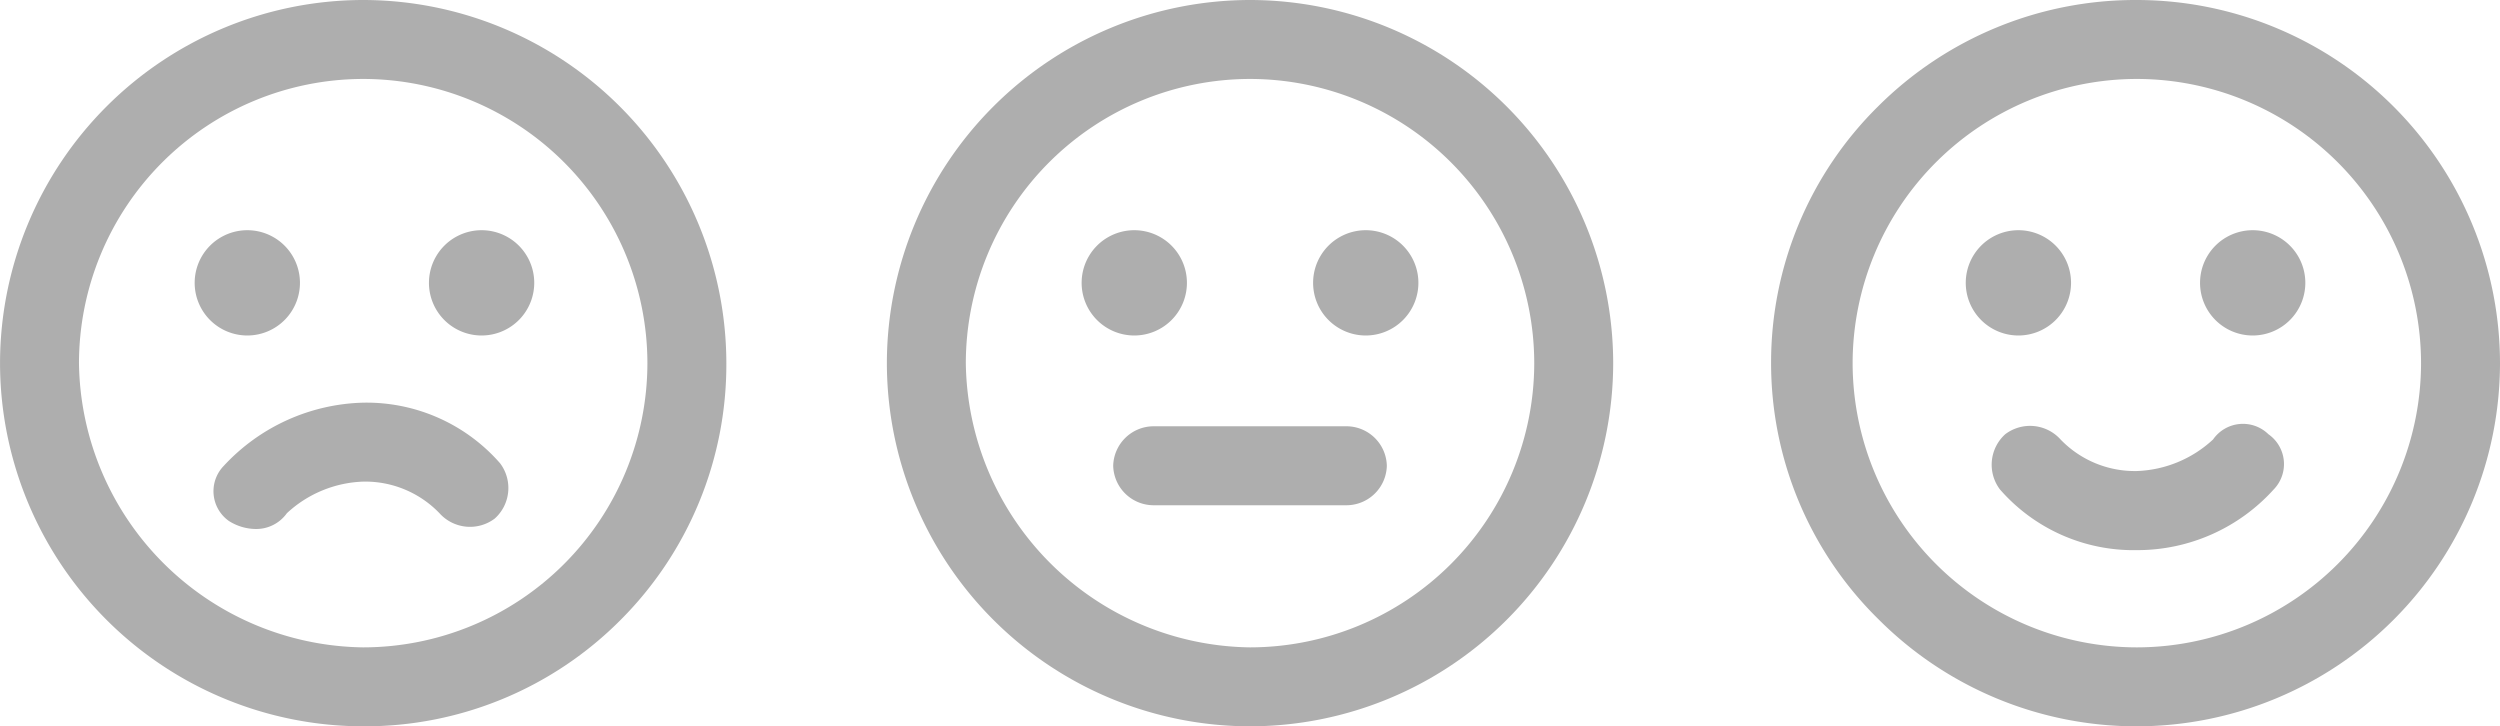 <svg xmlns="http://www.w3.org/2000/svg" width="79.166" height="23.001" viewBox="0 0 79.166 23.001"><defs><style>.a{fill:#aeaeae;}</style></defs><g transform="translate(79.583 -0.166) rotate(180)"><path class="a" d="M-11.5,23A11.514,11.514,0,0,0,0,11.5,11.514,11.514,0,0,0-11.5,0a11.542,11.542,0,0,0-8.2,3.375A11.391,11.391,0,0,0-23.082,11.5a11.369,11.369,0,0,0,3.416,8.125A11.542,11.542,0,0,0-11.5,23Zm0-20.5a9.011,9.011,0,0,1,9,9,9.011,9.011,0,0,1-9,9,9.011,9.011,0,0,1-9-9A9.011,9.011,0,0,1-11.5,2.5Z" transform="translate(0.417 -0.166) rotate(-180)"/><path class="a" d="M-7.077.495a3.263,3.263,0,0,0,2.415,1,3.737,3.737,0,0,0,2.415-1A1.153,1.153,0,0,1-.495.329,1.153,1.153,0,0,1-.329,2.08,5.821,5.821,0,0,1-4.662,4,5.616,5.616,0,0,1-8.994,2.08,1.3,1.3,0,0,1-8.828.329,1.3,1.3,0,0,1-7.077.495Z" transform="translate(7.256 -13.587) rotate(-180)"/><path class="a" d="M-3.333,1.665A1.667,1.667,0,1,0,0,1.665a1.667,1.667,0,0,0-3.333,0" transform="translate(6.582 -7.417) rotate(-180)"/><path class="a" d="M-3.333,1.665A1.667,1.667,0,1,0,0,1.665a1.667,1.667,0,0,0-3.333,0" transform="translate(14.001 -7.417) rotate(-180)"/><path class="a" d="M-3.333,1.665A1.667,1.667,0,1,0,0,1.665a1.667,1.667,0,0,0-3.333,0" transform="translate(62.666 -7.417) rotate(-180)"/><path class="a" d="M-3.333,1.665A1.667,1.667,0,1,0,0,1.665a1.667,1.667,0,0,0-3.333,0" transform="translate(70.085 -7.417) rotate(-180)"/><path class="a" d="M-11.5,23a11.422,11.422,0,0,0,8.157-3.375A11.441,11.441,0,0,0,0,11.5,11.514,11.514,0,0,0-11.5,0,11.514,11.514,0,0,0-23,11.5,11.513,11.513,0,0,0-11.5,23Zm0-20.5a9.011,9.011,0,0,1,9,9,9.011,9.011,0,0,1-9,9,9.121,9.121,0,0,1-9-9A9.011,9.011,0,0,1-11.5,2.5Z" transform="translate(56.582 -0.166) rotate(-180)"/><path class="a" d="M-4.6,0A5.616,5.616,0,0,1-.266,1.917,1.3,1.3,0,0,1-.432,3.669,1.3,1.3,0,0,1-2.184,3.5,3.263,3.263,0,0,0-4.6,2.5a3.737,3.737,0,0,0-2.415,1,1.192,1.192,0,0,1-1,.5,1.615,1.615,0,0,1-.833-.251A1.153,1.153,0,0,1-9.013,2,6.227,6.227,0,0,1-4.6,0Z" transform="translate(63.483 -12.917) rotate(-180)"/><path class="a" d="M-3.333,1.665A1.667,1.667,0,1,0,0,1.665a1.667,1.667,0,0,0-3.333,0" transform="translate(34.668 -7.417) rotate(-180)"/><path class="a" d="M-3.333,1.665A1.667,1.667,0,1,0,0,1.665a1.667,1.667,0,0,0-3.333,0" transform="translate(41.998 -7.417) rotate(-180)"/><path class="a" d="M-11.5,23A11.514,11.514,0,0,0,0,11.5,11.514,11.514,0,0,0-11.5,0,11.514,11.514,0,0,0-23,11.5,11.513,11.513,0,0,0-11.5,23Zm0-20.5a9.011,9.011,0,0,1,9,9,9.011,9.011,0,0,1-9,9,9.121,9.121,0,0,1-9-9A9.011,9.011,0,0,1-11.5,2.5Z" transform="translate(28.499 -0.166) rotate(-180)"/><path class="a" d="M-7.415,0H-1.25A1.281,1.281,0,0,1,0,1.25,1.281,1.281,0,0,1-1.25,2.5H-7.415a1.281,1.281,0,0,1-1.25-1.25A1.283,1.283,0,0,1-7.415,0Z" transform="translate(35.667 -13.665) rotate(-180)"/></g></svg>